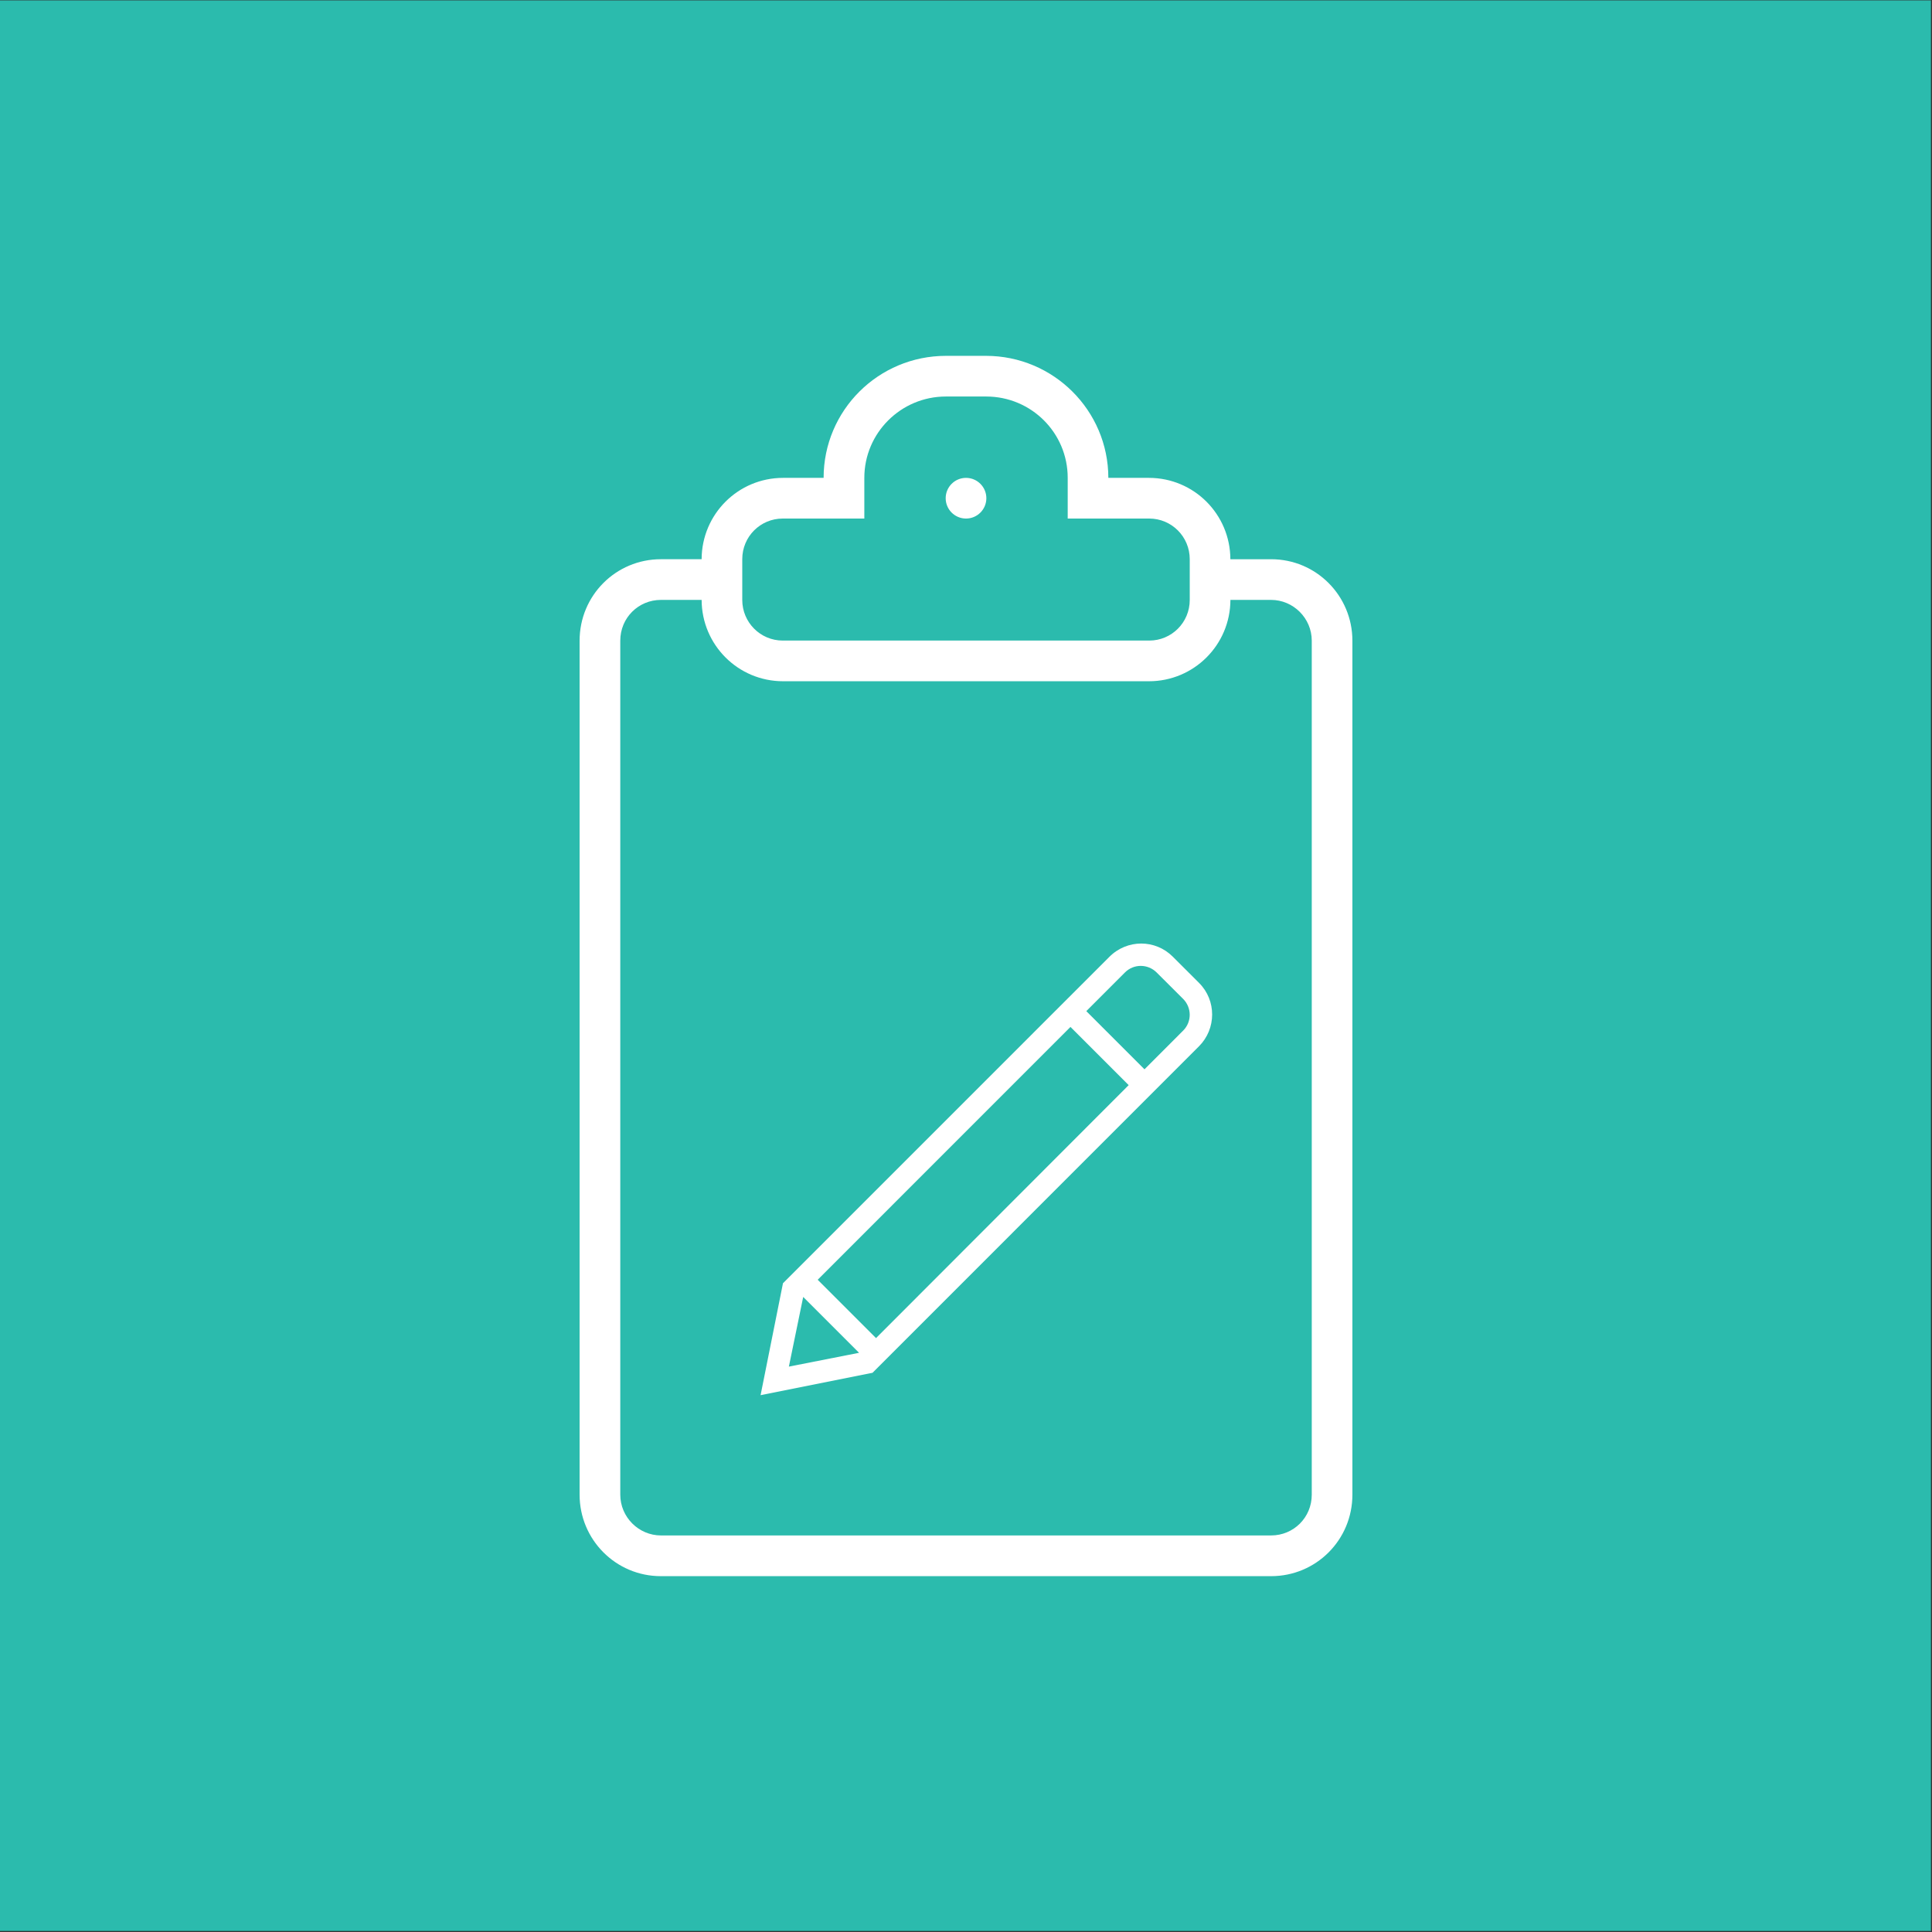<?xml version="1.0" encoding="UTF-8" standalone="no"?><!DOCTYPE svg PUBLIC "-//W3C//DTD SVG 1.1//EN" "http://www.w3.org/Graphics/SVG/1.1/DTD/svg11.dtd"><svg width="100%" height="100%" viewBox="0 0 300 300" version="1.1" xmlns="http://www.w3.org/2000/svg" xmlns:xlink="http://www.w3.org/1999/xlink" xml:space="preserve" style="fill-rule:evenodd;clip-rule:evenodd;stroke-linejoin:round;stroke-miterlimit:1.414;"><rect x="0" y="0" width="300" height="300" fill="#333333" stroke="none"/><rect x="-0.229" y="0.058" width="300.063" height="299.777" style="fill:#2bbbad;"/><g><path d="M134.213,80.52l0,-6.329c0,-6.948 5.672,-12.62 12.664,-12.62l6.253,0c7.017,0 12.663,5.653 12.663,12.62l0,6.329l12.658,0c3.48,0 6.291,2.823 6.291,6.309l0,6.329c0,3.512 -2.817,6.31 -6.291,6.31l-56.902,0c-3.48,0 -6.291,-2.823 -6.291,-6.31l0,-6.329c0,-3.511 2.817,-6.309 6.291,-6.309l12.664,0Zm-6.316,-6.317l-6.297,0c-6.973,0 -12.633,5.628 -12.652,12.633l-6.335,0c-6.966,0 -12.613,5.621 -12.613,12.657l0,132.594c0,6.992 5.628,12.658 12.613,12.658l94.774,0c6.966,0 12.613,-5.621 12.613,-12.658l0,-28.773l0,-4.484l0,-18.483l0,-4.718l0,-76.136c0,-6.992 -5.628,-12.657 -12.613,-12.657l-6.335,0c-0.019,-6.98 -5.653,-12.633 -12.652,-12.633l-6.297,0c-0.006,-10.465 -8.526,-18.948 -19.005,-18.948l-6.202,0c-10.491,0 -18.999,8.451 -19.006,18.948l0.007,0Zm63.161,18.949l6.316,0c3.442,0 6.316,2.836 6.316,6.335l0,132.6c0,3.563 -2.829,6.336 -6.316,6.336l-94.742,0c-3.442,0 -6.316,-2.836 -6.316,-6.336l0,-132.6c0,-3.562 2.83,-6.335 6.316,-6.335l6.316,0c0.019,6.979 5.653,12.632 12.652,12.632l56.807,0c6.973,0 12.632,-5.628 12.651,-12.632Zm-41.055,-12.632c1.743,0 3.158,-1.415 3.158,-3.159c0,-1.743 -1.415,-3.158 -3.158,-3.158c-1.743,0 -3.158,1.415 -3.158,3.158c0,1.744 1.415,3.159 3.158,3.159Z" style="fill:#fff;fill-rule:nonzero;"/><path d="M175.26,168.499l-9.038,-9.038l-39.252,39.259l9.059,9.059l39.231,-39.28l0,0Zm2.457,-2.458l6.01,-6.017c1.356,-1.355 1.346,-3.563 -0.017,-4.922l-4.102,-4.091c-1.366,-1.363 -3.563,-1.373 -4.925,-0.011l-6.003,6.007l9.034,9.034l0.003,0Zm-52.996,35.345l-2.225,10.821l10.898,-2.145l-8.673,-8.672l0,-0.004Zm52.956,-30.417l-13.793,-14.013l8.379,-8.378c2.757,-2.757 7.13,-2.74 9.838,-0.035l4.101,4.098c2.698,2.697 2.694,7.112 -0.034,9.837l-8.491,8.491l0,0Zm-13.793,-14.013l13.793,14.013l-42.194,42.198l-17.38,3.476l3.476,-17.381l42.305,-42.306Z" style="fill:#fff;fill-rule:nonzero;"/></g></svg>